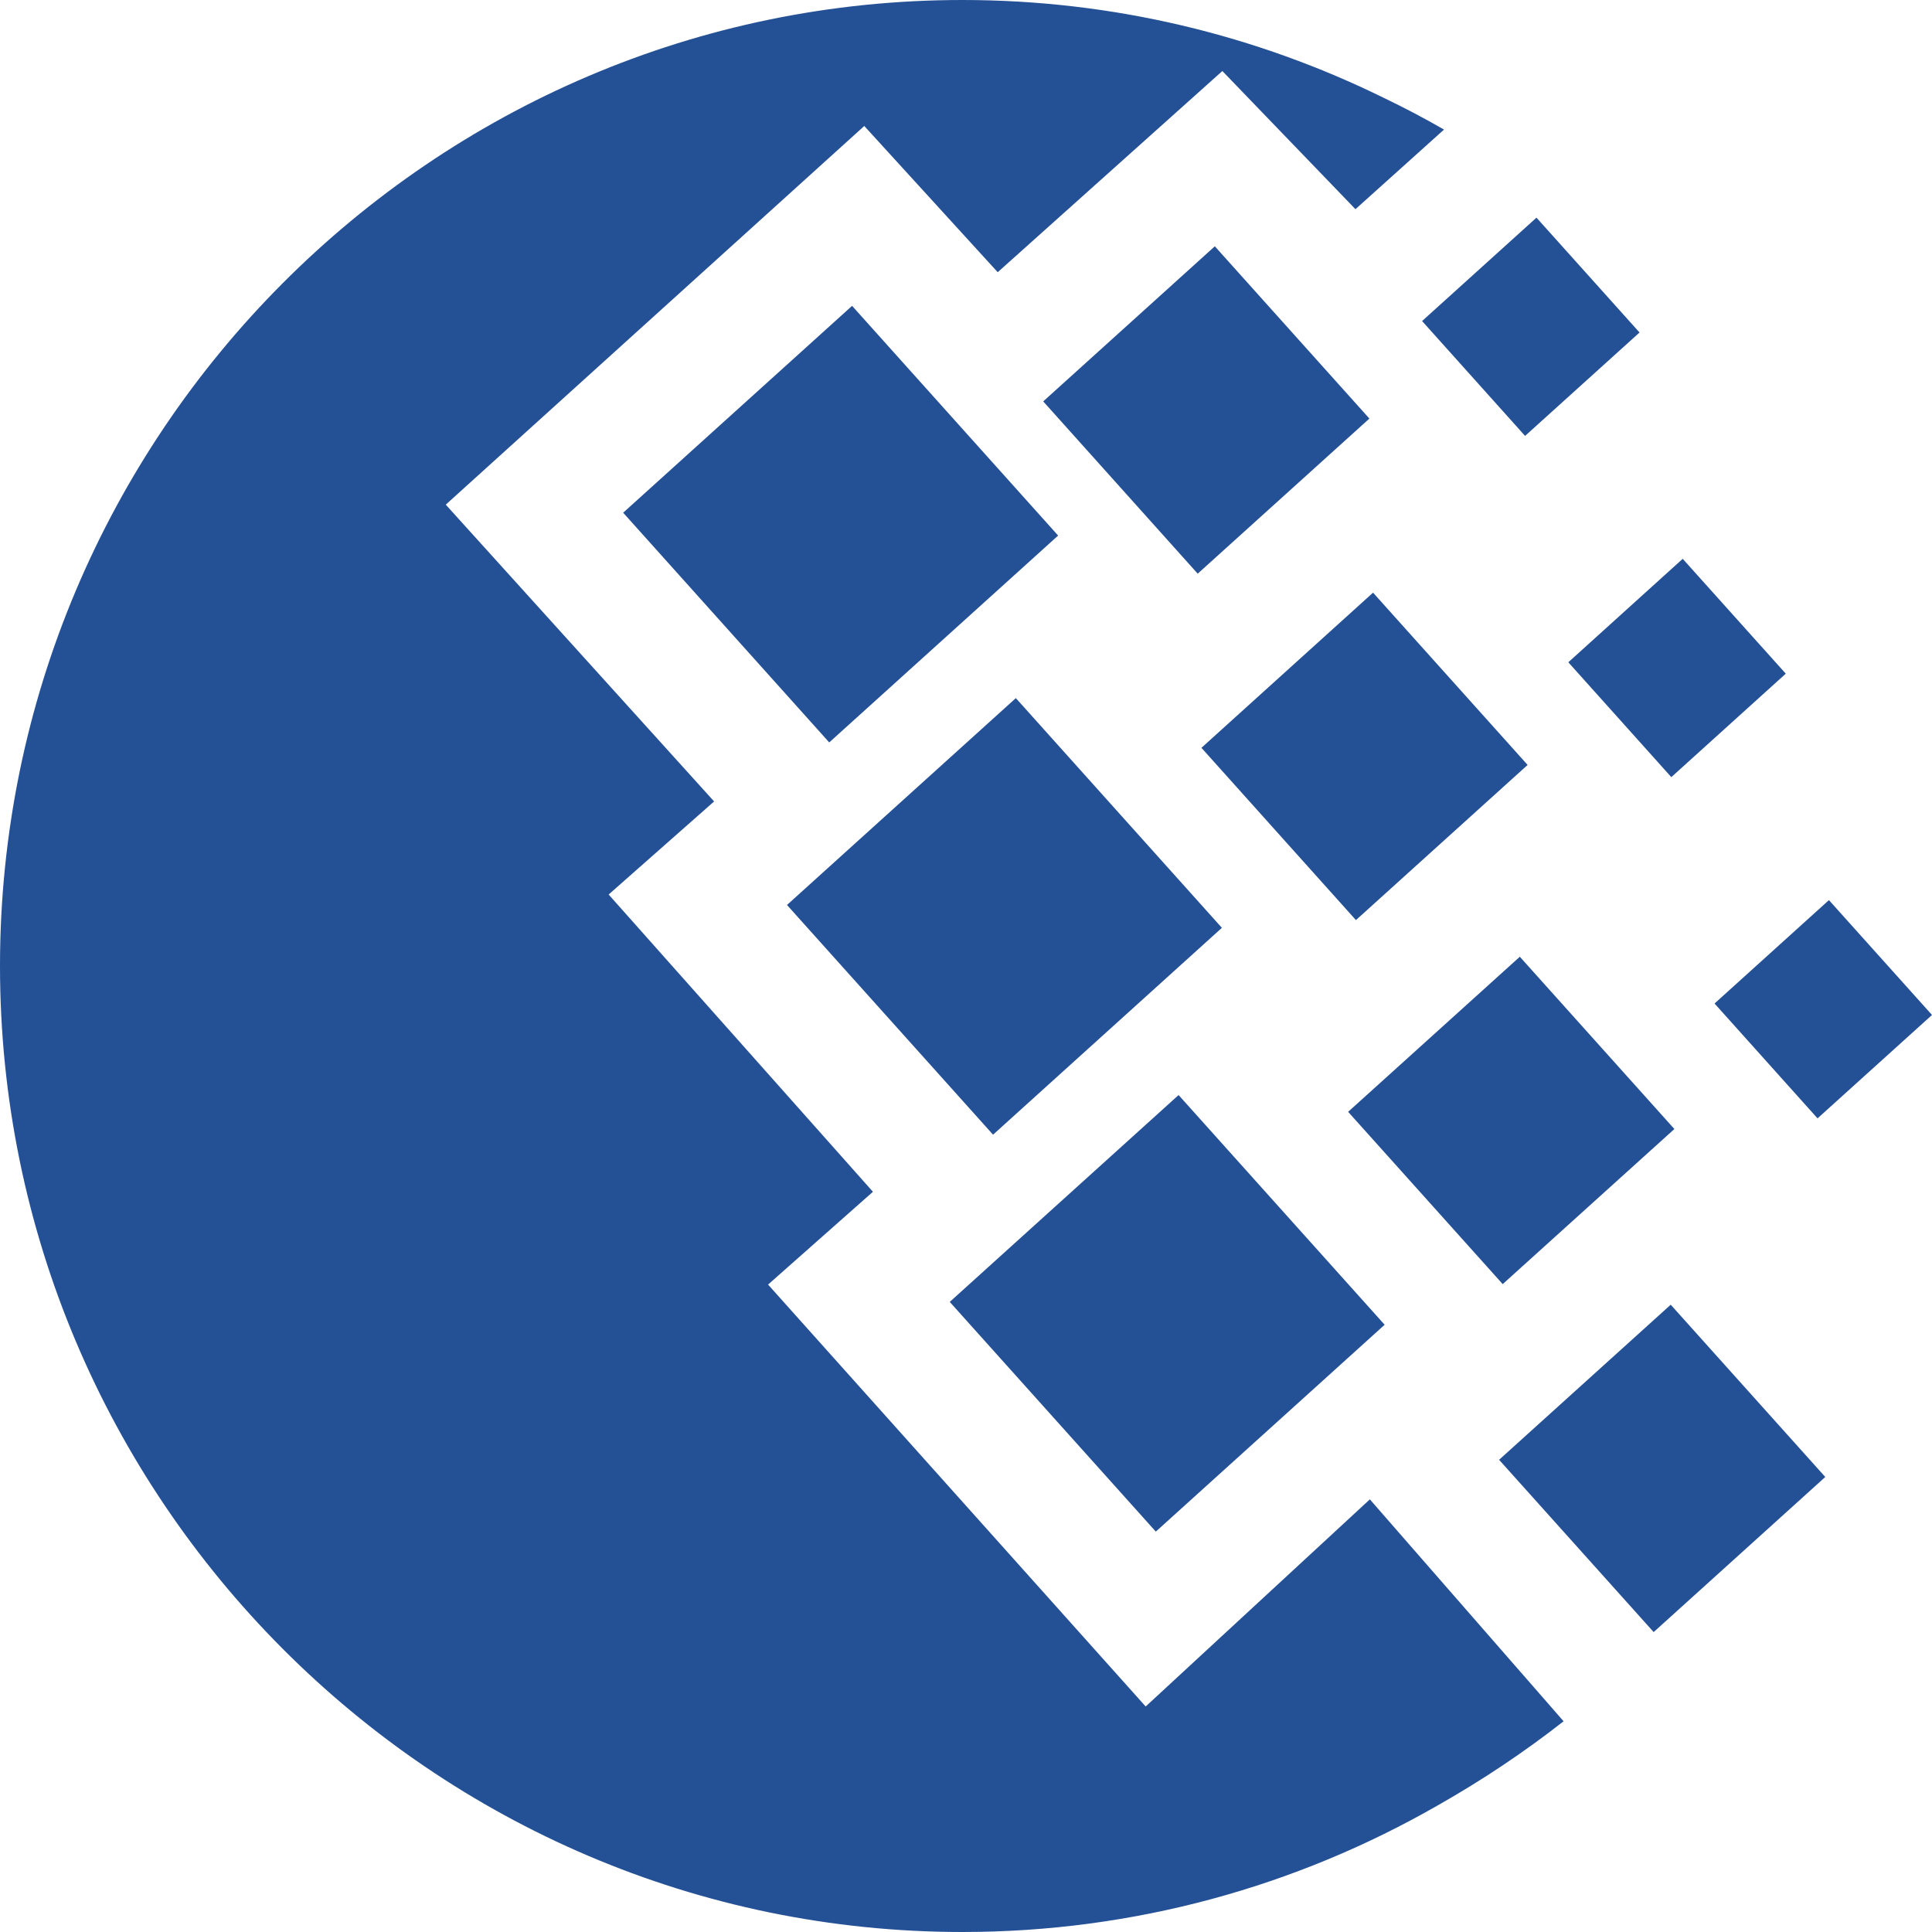 <svg width="29" height="29" viewBox="0 0 29 29" fill="none" xmlns="http://www.w3.org/2000/svg">
<path fill-rule="evenodd" clip-rule="evenodd" d="M14.446 0C16.714 0 18.862 0.53 20.775 1.471C21.075 1.615 21.375 1.772 21.675 1.945L20.346 3.14L18.348 1.066L14.976 4.086L12.973 1.891L6.691 7.575L10.719 12.03L9.136 13.427L13.103 17.889L11.529 19.282L17.197 25.615L20.562 22.506L23.47 25.837C22.893 26.289 22.262 26.714 21.568 27.107C19.464 28.311 17.033 29 14.446 29C6.489 29 0 22.486 0 14.5C0 6.514 6.489 0 14.446 0Z" fill="#245096"/>
<path fill-rule="evenodd" clip-rule="evenodd" d="M11.813 13.584L15.248 10.479L18.341 13.927L14.906 17.032L11.813 13.584Z" fill="#245096"/>
<path fill-rule="evenodd" clip-rule="evenodd" d="M14.256 19.542L17.691 16.437L20.784 19.885L17.349 22.99L14.256 19.542Z" fill="#245096"/>
<path fill-rule="evenodd" clip-rule="evenodd" d="M9.354 7.696L12.79 4.591L15.883 8.039L12.447 11.144L9.354 7.696Z" fill="#245096"/>
<path fill-rule="evenodd" clip-rule="evenodd" d="M15.659 6.025L18.235 3.697L20.555 6.283L17.978 8.611L15.659 6.025Z" fill="#245096"/>
<path fill-rule="evenodd" clip-rule="evenodd" d="M20.236 16.689L22.813 14.361L25.133 16.947L22.556 19.275L20.236 16.689Z" fill="#245096"/>
<path fill-rule="evenodd" clip-rule="evenodd" d="M22.502 21.912L25.078 19.584L27.398 22.17L24.822 24.498L22.502 21.912Z" fill="#245096"/>
<path fill-rule="evenodd" clip-rule="evenodd" d="M23.541 9.941L25.258 8.388L26.805 10.112L25.087 11.665L23.541 9.941Z" fill="#245096"/>
<path fill-rule="evenodd" clip-rule="evenodd" d="M21.346 4.819L23.063 3.267L24.61 4.991L22.892 6.543L21.346 4.819Z" fill="#245096"/>
<path fill-rule="evenodd" clip-rule="evenodd" d="M25.736 15.063L27.453 13.511L29 15.235L27.282 16.787L25.736 15.063Z" fill="#245096"/>
<path fill-rule="evenodd" clip-rule="evenodd" d="M18.034 11.225L20.61 8.896L22.93 11.482L20.353 13.811L18.034 11.225Z" fill="#245096"/>
</svg>
